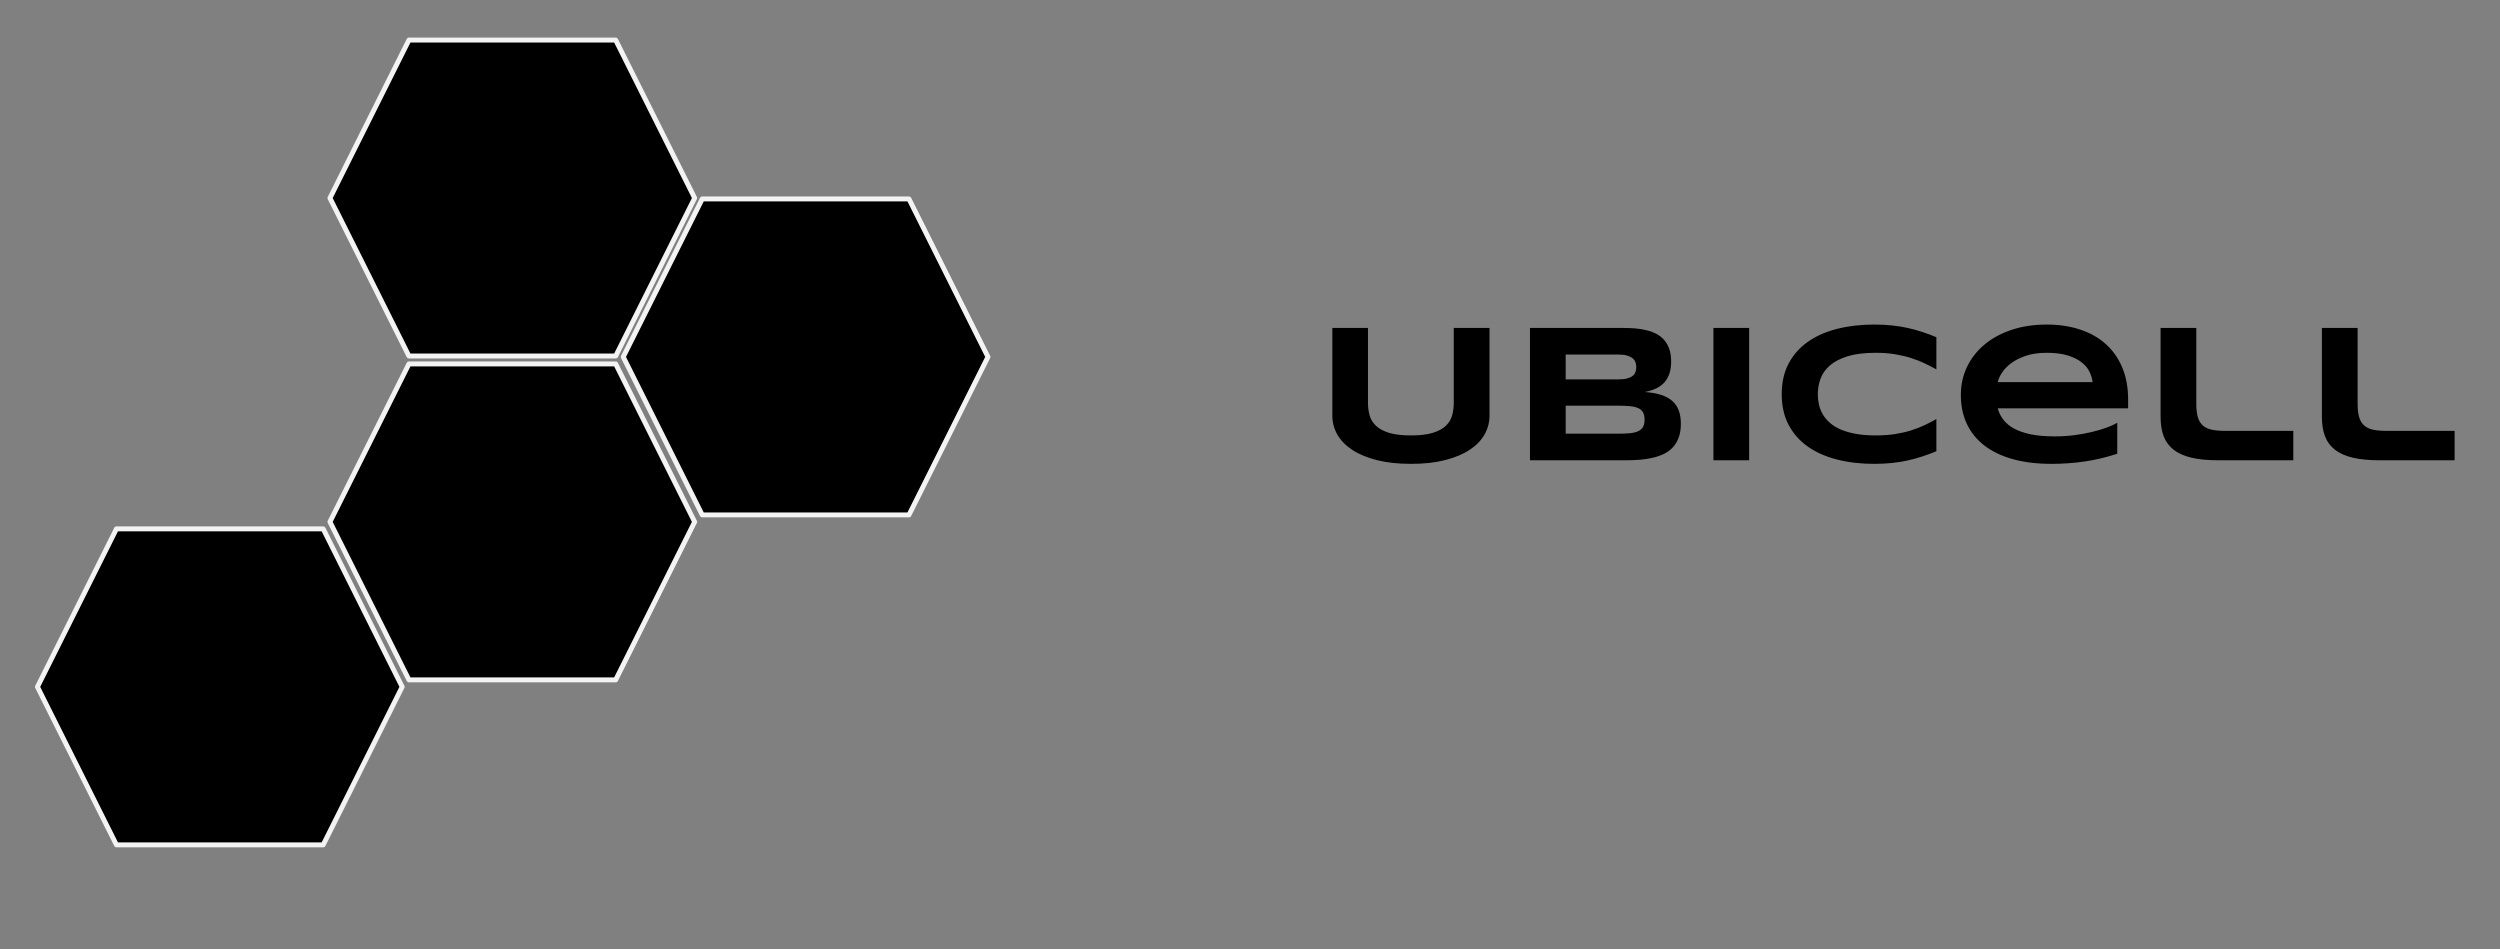 <?xml version="1.0" standalone="yes"?>

<svg version="1.1" viewBox="0.0 0.0 1014.0 385.0" fill="none" stroke="none" stroke-linecap="square" stroke-miterlimit="10" xmlns="http://www.w3.org/2000/svg" xmlns:xlink="http://www.w3.org/1999/xlink"><rect x="0.0" y="0.0" width="1014.0" height="385.0" fill="#808080" stroke="none"/><clipPath id="p.0"><path d="m0 0l1014.0 0l0 385.0l-1014.0 0l0 -385.0z" clip-rule="nonzero"></path></clipPath><g clip-path="url(#p.0)"><path fill="#000000" fill-opacity="0.0" d="m0 0l1014.055 0l0 385.436l-1014.055 0z" fill-rule="nonzero"></path><path fill="#000000" d="m15.189 278.589l32.039 -64.079l83.858 0l32.039 64.079l-32.039 64.079l-83.858 0z" fill-rule="nonzero"></path><path stroke="#f3f3f3" stroke-width="2.0" stroke-linejoin="round" stroke-linecap="butt" d="m15.189 278.589l32.039 -64.079l83.858 0l32.039 64.079l-32.039 64.079l-83.858 0z" fill-rule="nonzero"></path><path fill="#000000" d="m252.78 144.765l32.039 -64.079l83.858 0l32.039 64.079l-32.039 64.079l-83.858 0z" fill-rule="nonzero"></path><path stroke="#f3f3f3" stroke-width="2.0" stroke-linejoin="round" stroke-linecap="butt" d="m252.78 144.765l32.039 -64.079l83.858 0l32.039 64.079l-32.039 64.079l-83.858 0z" fill-rule="nonzero"></path><path fill="#000000" d="m133.821 211.677l32.039 -64.079l83.858 0l32.039 64.079l-32.039 64.079l-83.858 0z" fill-rule="nonzero"></path><path stroke="#f3f3f3" stroke-width="2.0" stroke-linejoin="round" stroke-linecap="butt" d="m133.821 211.677l32.039 -64.079l83.858 0l32.039 64.079l-32.039 64.079l-83.858 0z" fill-rule="nonzero"></path><path fill="#000000" d="m133.821 80.325l32.039 -64.079l83.858 0l32.039 64.079l-32.039 64.079l-83.858 0z" fill-rule="nonzero"></path><path stroke="#f3f3f3" stroke-width="2.0" stroke-linejoin="round" stroke-linecap="butt" d="m133.821 80.325l32.039 -64.079l83.858 0l32.039 64.079l-32.039 64.079l-83.858 0z" fill-rule="nonzero"></path><path fill="#000000" fill-opacity="0.0" d="m505.679 86.162l519.811 0l0 162.772l-519.811 0z" fill-rule="nonzero"></path><path fill="#000000" d="m604.147 168.595q0 4.031 -2.0 7.594q-1.984 3.547 -5.969 6.203q-3.984 2.656 -9.953 4.203q-5.953 1.547 -13.922 1.547q-7.969 0 -13.969 -1.547q-5.984 -1.547 -9.969 -4.203q-3.984 -2.656 -5.984 -6.203q-1.984 -3.562 -1.984 -7.594l0 -35.578l14.453 0l0 30.391q0 2.688 0.672 5.094q0.688 2.406 2.578 4.203q1.906 1.797 5.312 2.859q3.422 1.047 8.891 1.047q5.438 0 8.828 -1.047q3.406 -1.062 5.297 -2.859q1.891 -1.797 2.547 -4.203q0.672 -2.406 0.672 -5.094l0 -30.391l14.5 0l0 35.578l0 0zm77.609 3.281q0 3.125 -0.828 5.438q-0.812 2.297 -2.281 3.969q-1.453 1.656 -3.516 2.688q-2.047 1.031 -4.531 1.641q-2.469 0.609 -5.281 0.844q-2.812 0.234 -5.828 0.234l-38.938 0l0 -53.672l38.234 0q2.312 0 4.625 0.203q2.328 0.188 4.438 0.719q2.109 0.516 3.922 1.453q1.828 0.938 3.172 2.469q1.344 1.516 2.109 3.672q0.766 2.141 0.766 5.078q0 5.234 -2.578 8.297q-2.578 3.062 -8.125 4.078q3.906 0.281 6.688 1.203q2.797 0.906 4.547 2.5q1.766 1.578 2.578 3.859q0.828 2.281 0.828 5.328zm-18.078 -22.969q0 -1.016 -0.312 -1.922q-0.312 -0.922 -1.141 -1.625q-0.812 -0.703 -2.219 -1.125q-1.406 -0.438 -3.594 -0.438l-21.375 0l0 10.078l21.375 0q2.188 0 3.594 -0.391q1.406 -0.391 2.219 -1.047q0.828 -0.672 1.141 -1.594q0.312 -0.922 0.312 -1.938zm3.359 21.297q0 -1.844 -0.625 -2.953q-0.625 -1.109 -1.953 -1.719q-1.328 -0.609 -3.438 -0.797q-2.109 -0.203 -5.047 -0.203l-20.938 0l0 11.375l20.938 0q2.938 0 5.047 -0.188q2.109 -0.203 3.438 -0.828q1.328 -0.625 1.953 -1.734q0.625 -1.125 0.625 -2.953zm27.93 16.484l0 -53.672l14.484 0l0 53.672l-14.484 0zm90.43 -3.672q-2.812 1.172 -5.672 2.109q-2.844 0.938 -5.891 1.625q-3.047 0.688 -6.438 1.031q-3.375 0.359 -7.234 0.359q-8.203 0 -15.109 -1.766q-6.891 -1.766 -11.875 -5.297q-4.969 -3.531 -7.75 -8.828q-2.766 -5.297 -2.766 -12.359q0 -7.078 2.766 -12.359q2.781 -5.297 7.75 -8.828q4.984 -3.547 11.875 -5.297q6.906 -1.766 15.109 -1.766q3.859 0 7.234 0.359q3.391 0.344 6.438 1.031q3.047 0.688 5.891 1.625q2.859 0.938 5.672 2.109l0 13.047q-2.234 -1.219 -4.703 -2.406q-2.453 -1.188 -5.422 -2.141q-2.969 -0.969 -6.531 -1.562q-3.547 -0.609 -8.0 -0.609q-6.828 0 -11.344 1.406q-4.516 1.406 -7.219 3.75q-2.688 2.344 -3.781 5.375q-1.094 3.016 -1.094 6.266q0 2.141 0.469 4.234q0.469 2.094 1.562 3.953q1.094 1.844 2.844 3.406q1.766 1.562 4.375 2.703q2.625 1.125 6.125 1.781q3.5 0.641 8.062 0.641q4.453 0 8.0 -0.562q3.562 -0.578 6.531 -1.516q2.969 -0.938 5.422 -2.125q2.469 -1.188 4.703 -2.438l0 13.047l0 0zm73.359 1.016q-6.609 2.188 -13.188 3.141q-6.578 0.969 -13.453 0.969q-8.797 0 -15.656 -1.891q-6.844 -1.906 -11.531 -5.5q-4.688 -3.594 -7.156 -8.781q-2.453 -5.203 -2.453 -11.766q0 -6.094 2.469 -11.312q2.484 -5.219 7.031 -9.062q4.562 -3.844 11.0 -6.016q6.453 -2.172 14.375 -2.172q7.312 0 13.375 1.984q6.078 1.969 10.438 5.844q4.359 3.859 6.75 9.531q2.406 5.656 2.406 13.031l0 3.594l-52.891 0q0.703 2.547 2.328 4.656q1.625 2.109 4.391 3.594q2.781 1.484 6.812 2.312q4.047 0.812 9.672 0.812q3.984 0 7.812 -0.484q3.828 -0.5 7.141 -1.297q3.328 -0.797 6.0 -1.766q2.688 -0.984 4.328 -1.969l0 12.547zm-10.0 -29.031q-0.203 -1.984 -1.203 -4.109q-0.984 -2.141 -3.141 -3.859q-2.141 -1.719 -5.625 -2.828q-3.469 -1.109 -8.672 -1.109q-4.875 0 -8.438 1.219q-3.547 1.203 -5.953 3.0q-2.406 1.797 -3.734 3.875q-1.328 2.062 -1.719 3.812l38.484 0zm42.062 8.719q0 3.359 0.625 5.484q0.625 2.125 2.031 3.375q1.406 1.25 3.656 1.719q2.25 0.469 5.531 0.469l27.5 0l0 11.922l-30.469 0q-6.328 0 -10.766 -1.031q-4.438 -1.047 -7.25 -3.203q-2.812 -2.172 -4.078 -5.484q-1.266 -3.328 -1.266 -7.906l0 -36.047l14.484 0l0 30.703zm65.43 0q0 3.359 0.625 5.484q0.625 2.125 2.031 3.375q1.406 1.25 3.656 1.719q2.25 0.469 5.531 0.469l27.5 0l0 11.922l-30.469 0q-6.328 0 -10.766 -1.031q-4.438 -1.047 -7.25 -3.203q-2.812 -2.172 -4.078 -5.484q-1.266 -3.328 -1.266 -7.906l0 -36.047l14.484 0l0 30.703z" fill-rule="nonzero"></path></g></svg>


